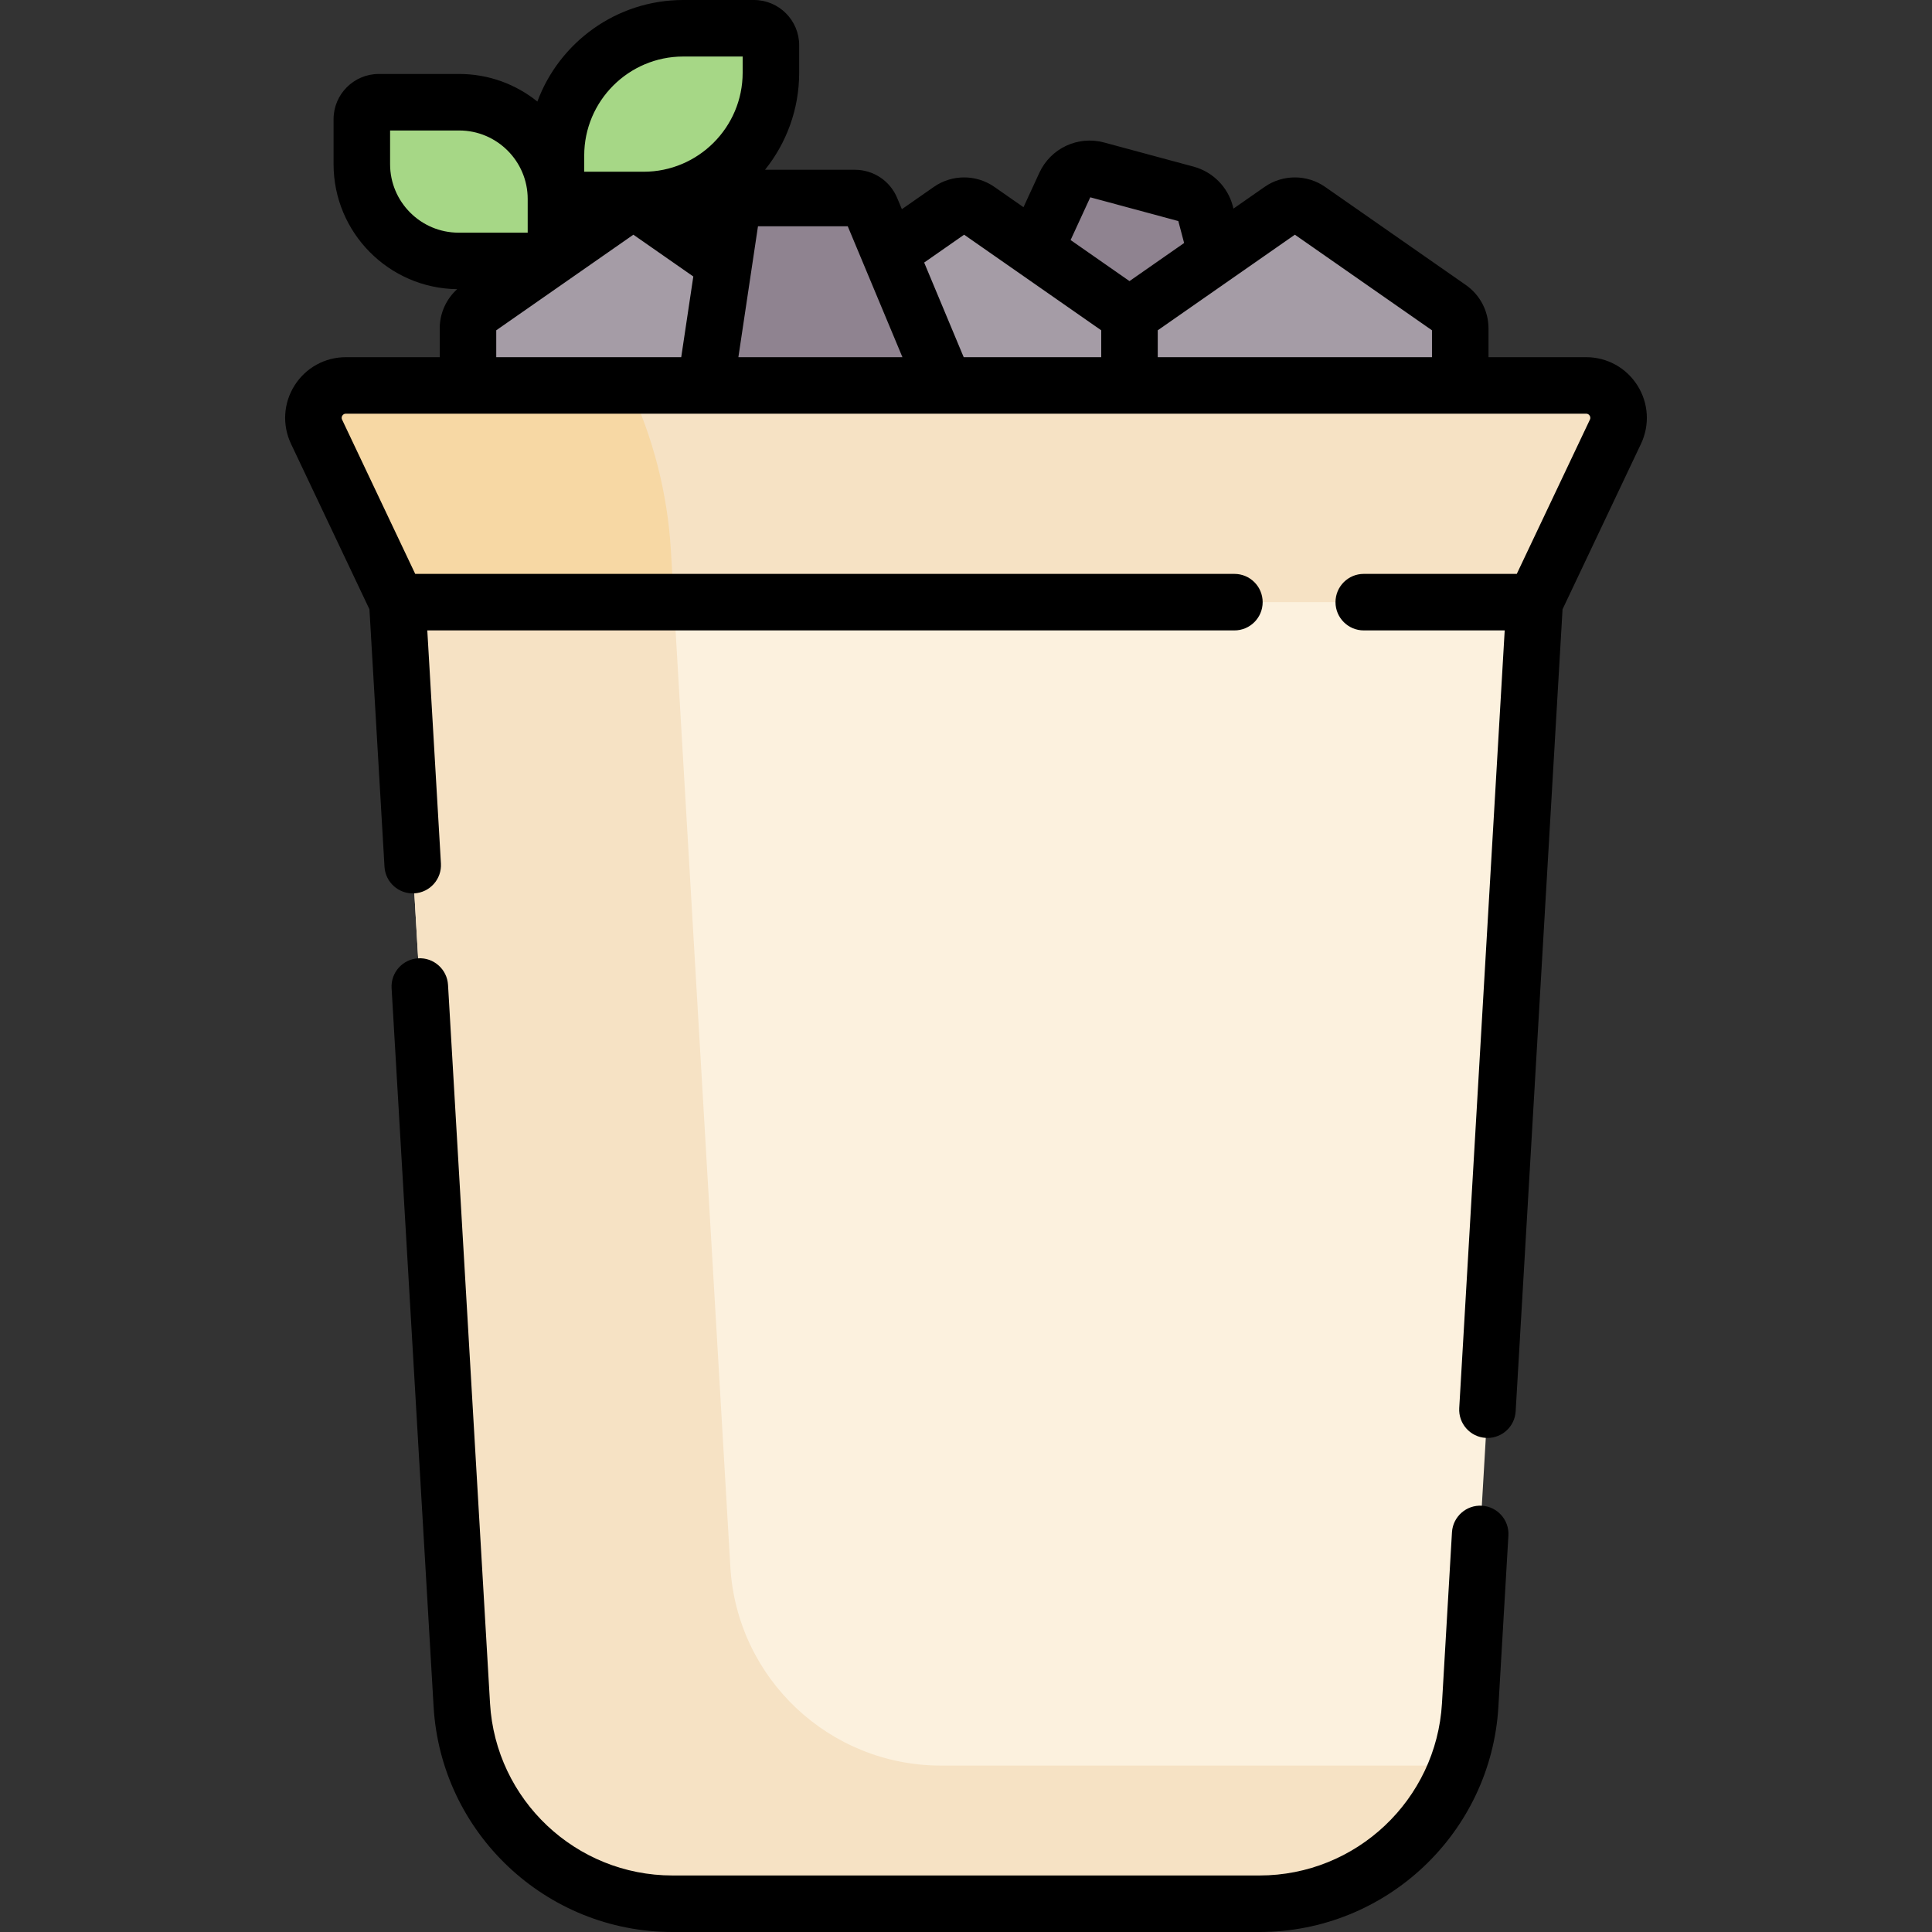 <svg id="Capa_1" enable-background="new 0 0 512.729 512.729" height="512" viewBox="0 0 512.729 512.729" width="512" xmlns="http://www.w3.org/2000/svg"><rect x="0" y="0" width="512.729" height="512.729" fill="#333333" stroke="none"/><path d="m322.846 67.642-2.926-11.048c-.662-2.499-2.608-4.454-5.103-5.127l-23.739-6.406c-3.403-.918-6.972.752-8.447 3.954l-7.945 17.251-9.783 18.799v31.927h62.723z" fill="#8f8390"/><g><g><path d="m299.753 87.147c0-2.133-1.042-4.131-2.792-5.35l-37.366-26.052c-2.241-1.562-5.219-1.562-7.46 0l-47.542 31.805v57.092h95.409z" fill="#a59ca6"/><path d="m192.103 69.887-20.285-14.143c-2.241-1.562-5.219-1.562-7.461 0l-37.366 26.052c-1.749 1.22-2.792 3.218-2.792 5.35v13.395 40.06h84.632l3.103-55.529z" fill="#a59ca6"/><path d="m250.757 102.291-19.579-46.867c-.726-1.737-2.424-2.868-4.307-2.868h-28.152c-2.311 0-4.274 1.691-4.616 3.976l-6.853 45.759-2.858 38.31 83.489-2.209z" fill="#8f8390"/><path d="m387.529 100.541v-13.394c0-2.133-1.043-4.131-2.792-5.35l-37.366-26.052c-2.241-1.562-5.219-1.562-7.461 0l-37.366 26.052c-1.749 1.22-2.792 3.218-2.792 5.35v13.395c0 .6.248 44.1.248 44.1h87.528c.001-.001.001-43.501.001-44.101z" fill="#a59ca6"/><g><g id="XMLID_201_"><g><path d="m420.944 102.287c6.31 0 10.48 6.59 7.77 12.3l-21.43 45.21-17.12 292.69c-1.73 29.61-26.25 52.74-55.92 52.74h-155.76c-29.67 0-54.19-23.13-55.92-52.74l-17.12-292.69-21.43-45.21c-2.71-5.71 1.46-12.3 7.77-12.3z" fill="#fcf1de"/></g></g><path d="m249.746 468.565c-29.67 0-54.19-23.13-55.92-52.74l-15.773-269.658c-.89-15.212-4.702-30.11-11.229-43.88h-75.04c-6.31 0-10.48 6.59-7.77 12.3l21.43 45.21 17.12 292.69c1.73 29.61 26.25 52.74 55.92 52.74h155.76c24.026 0 44.67-15.169 52.576-36.662z" fill="#f6e2c4"/><g id="XMLID_208_"><g><path d="m420.944 102.287c6.31 0 10.48 6.59 7.77 12.3l-21.43 45.21h-301.84l-21.43-45.21c-2.71-5.71 1.46-12.3 7.77-12.3z" fill="#f6e2c4"/></g></g><g fill="#a6d786"><path d="m142.734 69.247h-21.028c-14.183 0-25.681-11.498-25.681-25.681v-11.936c0-2.486 2.015-4.501 4.501-4.501h21.337c14.183 0 25.681 11.498 25.681 25.681v11.627c0 2.656-2.154 4.81-4.81 4.81z"/><path d="m146.316 54.572h23.265c18.658 0 33.783-15.125 33.783-33.783v-7.293c0-2.486-2.015-4.501-4.501-4.501h-18.764c-18.658 0-33.783 15.125-33.783 33.783z"/></g></g><path d="m84.014 114.587 21.43 45.21h73.406l-.797-13.63c-.89-15.212-4.702-30.11-11.229-43.88h-75.04c-6.31 0-10.48 6.59-7.77 12.3z" fill="#f7d8a4"/></g><g><path d="m393.261 399.597c-4.108-.25-7.683 2.914-7.925 7.049l-2.654 45.399c-1.498 25.617-22.771 45.684-48.433 45.684h-155.769c-25.661 0-46.935-20.067-48.433-45.684l-11.147-190.672c-.243-4.135-3.805-7.297-7.925-7.049-4.136.242-7.291 3.79-7.05 7.925l11.147 190.672c1.961 33.538 29.812 59.809 63.407 59.809h155.77c33.595 0 61.446-26.271 63.407-59.809l2.654-45.398c.242-4.136-2.913-7.685-7.049-7.926z"/><path d="m434.551 102.287c-2.969-4.693-8.058-7.496-13.611-7.496h-25.91v-7.644c0-4.582-2.244-8.881-6.003-11.503l-37.367-26.052c-4.797-3.345-11.242-3.344-16.039 0l-8.27 5.766-.181-.685c-1.346-5.076-5.33-9.079-10.399-10.447l-23.738-6.405c-6.962-1.879-14.198 1.511-17.214 8.057l-4.196 9.11-7.739-5.396c-4.797-3.345-11.242-3.344-16.039 0l-8.499 5.925-1.247-2.984c-1.897-4.542-6.305-7.478-11.229-7.478h-23.839c5.662-7.067 9.059-16.023 9.059-25.762v-7.293c0-6.617-5.384-12-12.001-12h-18.765c-17.724 0-32.872 11.23-38.711 26.947-5.688-4.573-12.904-7.317-20.752-7.317h-21.337c-6.617 0-12.001 5.384-12.001 12.001v11.936c0 18.17 14.682 32.969 32.806 33.172-2.925 2.64-4.631 6.417-4.631 10.409v7.644h-24.91c-5.554 0-10.643 2.802-13.611 7.496s-3.321 10.492-.942 15.51l20.811 43.899 3.996 68.339c.242 4.135 3.816 7.288 7.925 7.049 4.136-.242 7.292-3.79 7.05-7.925l-3.617-61.857h214.194c4.143 0 7.5-3.358 7.5-7.5s-3.357-7.5-7.5-7.5h-217.4l-19.404-40.932c-.064-.136-.262-.551.064-1.065.325-.515.784-.515.935-.515h329.15c.15 0 .609 0 .935.515s.129.929.064 1.065l-19.403 40.931h-40.609c-4.143 0-7.5 3.358-7.5 7.5s3.357 7.5 7.5 7.5h37.403l-12.065 206.374c-.241 4.135 2.914 7.684 7.05 7.925.149.009.297.013.444.013 3.941 0 7.247-3.076 7.48-7.062l12.444-212.856 20.811-43.899c2.379-5.019 2.027-10.817-.942-15.51zm-90.91-40.001 36.389 25.371v7.134h-72.776v-7.135zm-54.294-9.923 23.363 6.305 1.542 5.823-14.5 10.11-15.628-10.896zm-33.482 9.923 36.389 25.372v7.133h-36.501l-10.49-25.113zm-16.37 32.505h-43.539l5.202-34.735h23.827zm-84.451-53.508c0-14.492 11.79-26.283 26.282-26.283h15.766v4.294c0 14.492-11.791 26.283-26.283 26.283h-15.765zm-51.519 2.283v-8.937h18.338c10.025 0 18.182 8.156 18.182 18.181v8.937h-18.338c-10.026 0-18.182-8.156-18.182-18.181zm28.174 44.091 36.389-25.371 15.908 11.093-3.207 21.412h-49.091v-7.134z"/></g></g></svg>